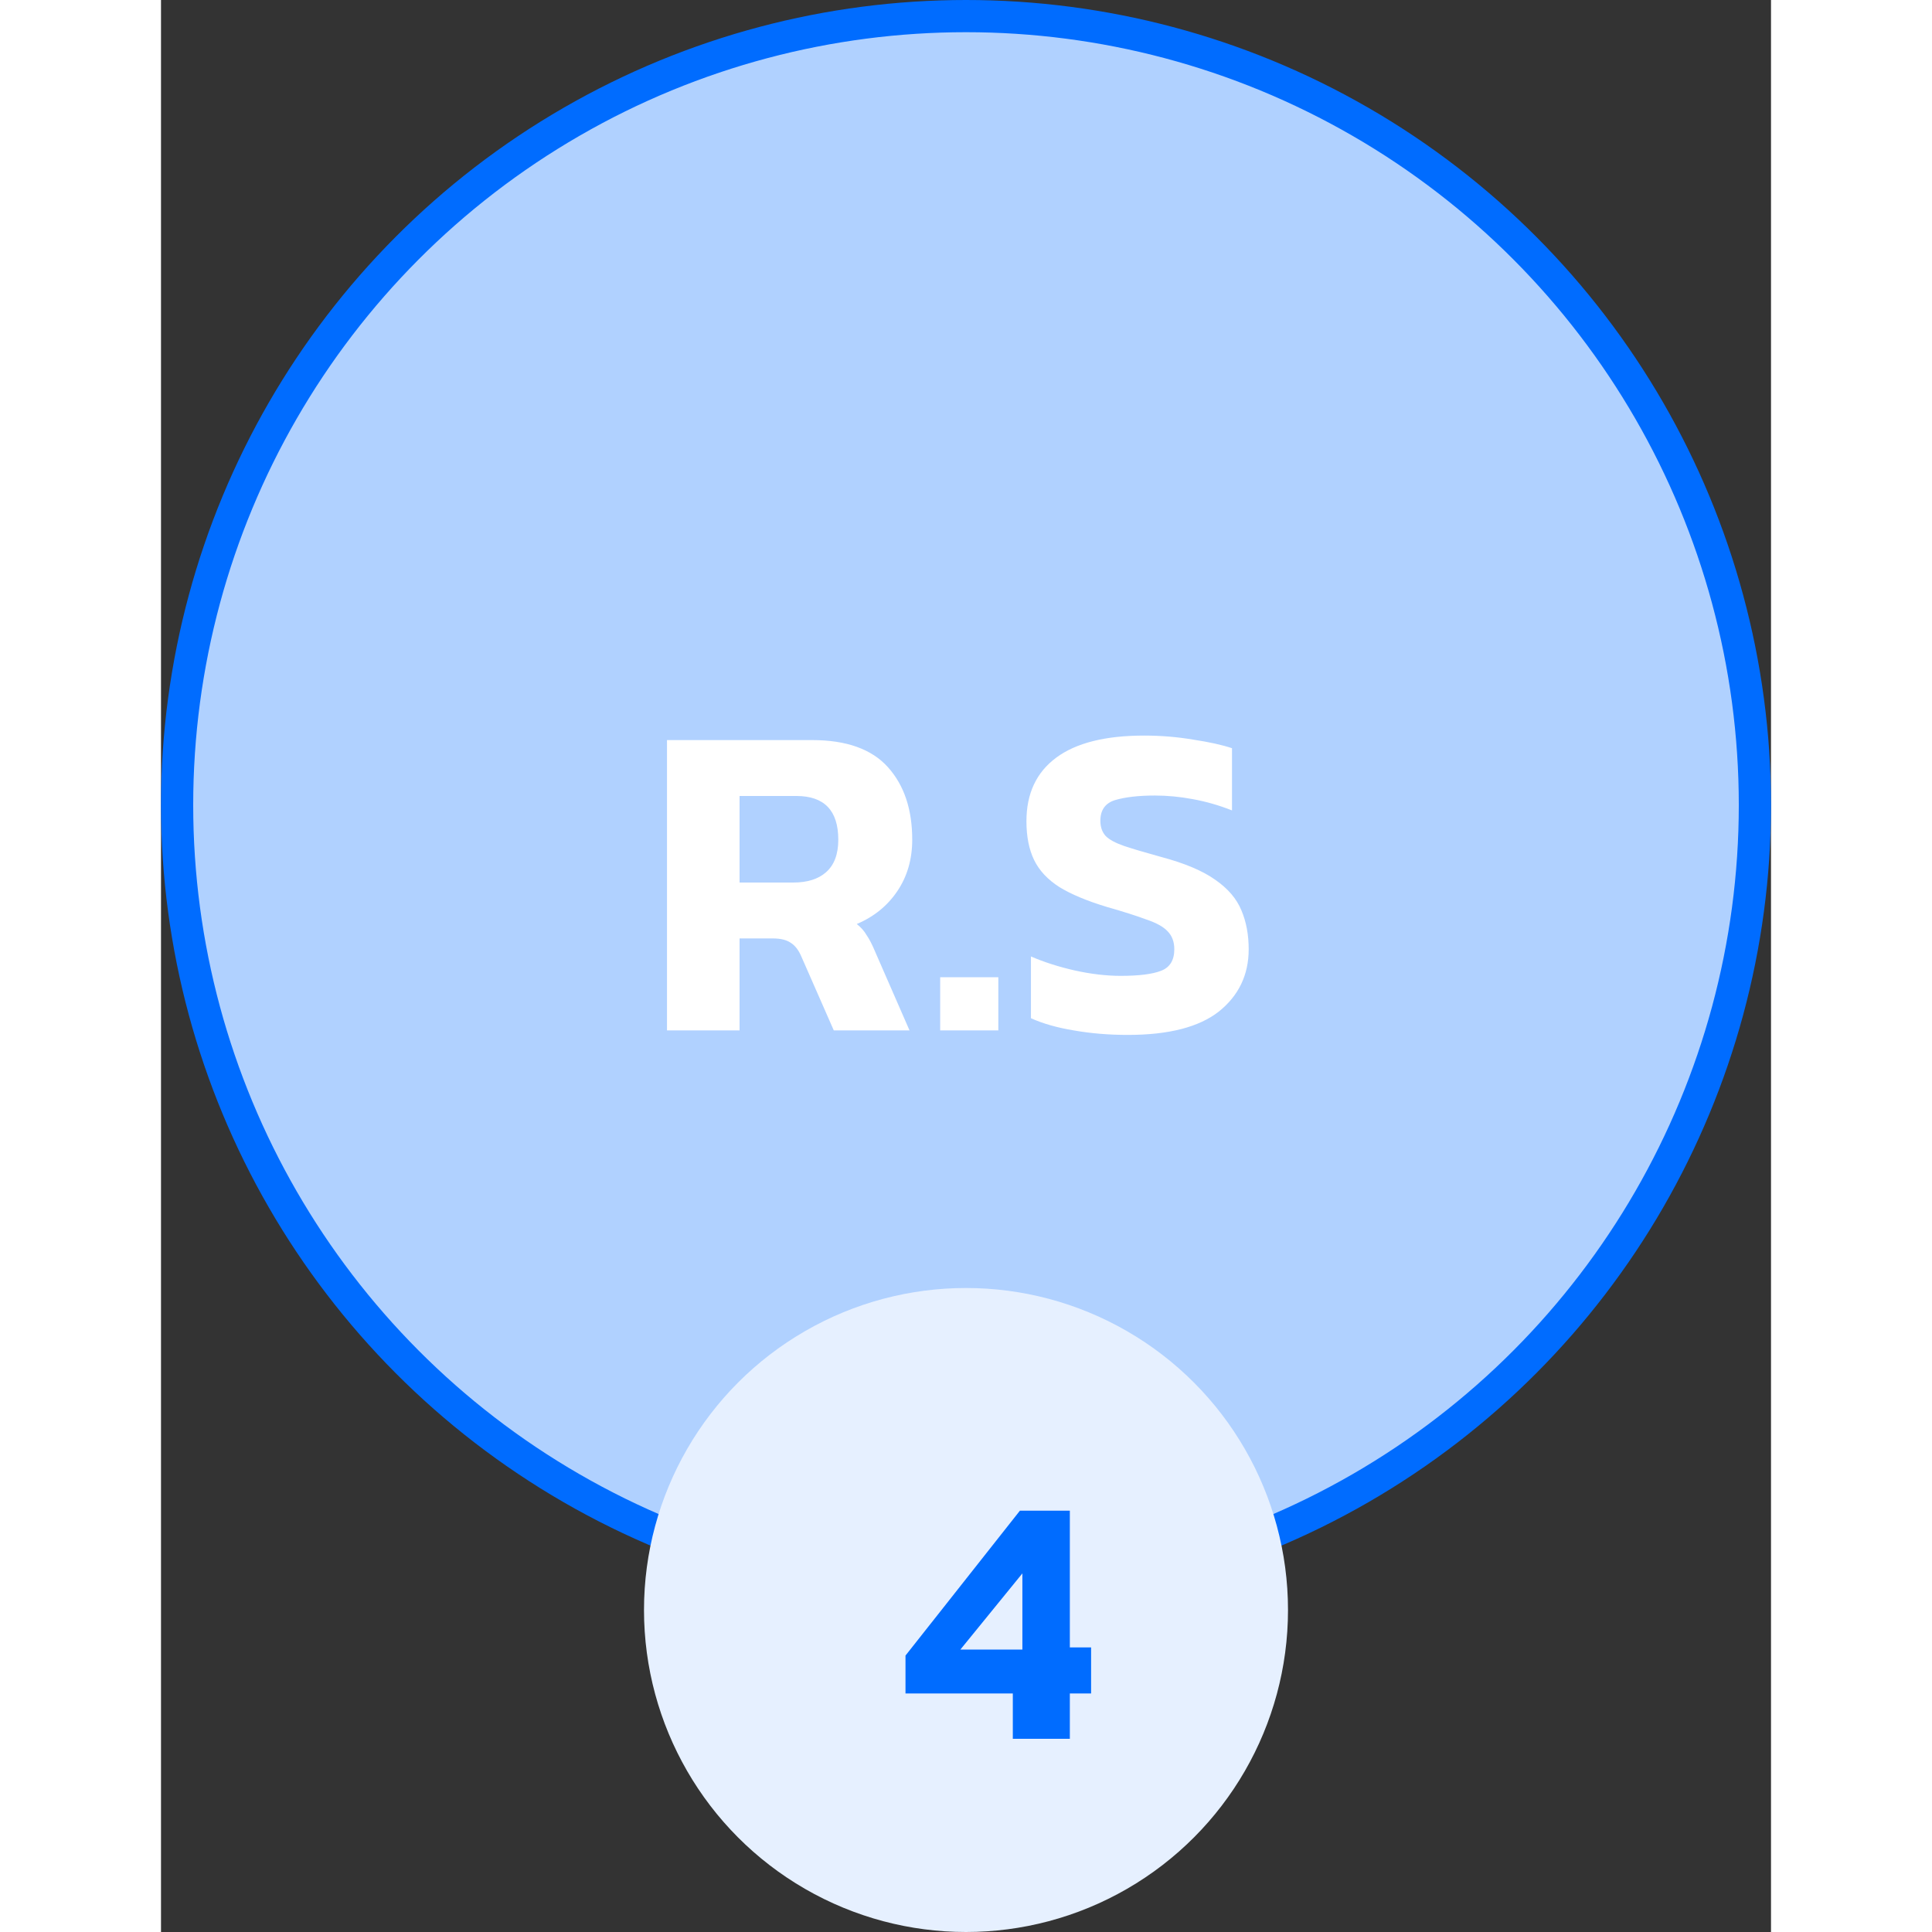 <svg width="40" height="40" viewBox="0 0 50 60" fill="none" xmlns="http://www.w3.org/2000/svg">
<rect x="0" y="0" width="50" height="60" fill="#333333" stroke="none"/>
<circle cx="25" cy="25" r="24.5" fill="#B0D1FF" stroke="#006CFF"/>
<path d="M15.714 32V22.984H20.222C21.286 22.984 22.07 23.264 22.574 23.824C23.078 24.384 23.33 25.135 23.33 26.078C23.33 26.685 23.176 27.217 22.868 27.674C22.56 28.131 22.14 28.472 21.608 28.696C21.739 28.799 21.841 28.915 21.916 29.046C22 29.167 22.089 29.34 22.182 29.564L23.246 32H20.894L19.886 29.704C19.802 29.508 19.695 29.368 19.564 29.284C19.433 29.191 19.247 29.144 19.004 29.144H17.968V32H15.714ZM17.968 27.408H19.634C20.073 27.408 20.413 27.301 20.656 27.086C20.908 26.862 21.034 26.526 21.034 26.078C21.034 25.173 20.6 24.72 19.732 24.72H17.968V27.408ZM24.198 32V30.348H26.004V32H24.198ZM30.027 32.14C29.43 32.14 28.87 32.093 28.347 32C27.834 31.916 27.391 31.79 27.017 31.622V29.704C27.428 29.881 27.881 30.026 28.375 30.138C28.879 30.25 29.355 30.306 29.803 30.306C30.363 30.306 30.779 30.255 31.049 30.152C31.329 30.049 31.469 29.825 31.469 29.48C31.469 29.247 31.399 29.06 31.259 28.92C31.129 28.78 30.909 28.659 30.601 28.556C30.303 28.444 29.892 28.313 29.369 28.164C28.753 27.977 28.263 27.772 27.899 27.548C27.535 27.315 27.274 27.035 27.115 26.708C26.957 26.381 26.877 25.98 26.877 25.504C26.877 24.645 27.185 23.987 27.801 23.53C28.417 23.073 29.327 22.844 30.531 22.844C31.054 22.844 31.563 22.886 32.057 22.97C32.552 23.045 32.953 23.133 33.261 23.236V25.168C32.86 25.009 32.454 24.893 32.043 24.818C31.642 24.743 31.25 24.706 30.867 24.706C30.363 24.706 29.953 24.753 29.635 24.846C29.327 24.939 29.173 25.154 29.173 25.49C29.173 25.686 29.229 25.845 29.341 25.966C29.453 26.078 29.645 26.181 29.915 26.274C30.195 26.367 30.573 26.479 31.049 26.61C31.787 26.806 32.351 27.044 32.743 27.324C33.135 27.595 33.406 27.912 33.555 28.276C33.705 28.631 33.779 29.032 33.779 29.48C33.779 30.273 33.471 30.917 32.855 31.412C32.239 31.897 31.297 32.14 30.027 32.14Z" fill="white"/>
<circle cx="25" cy="50" r="10" fill="#E6F0FF"/>
<path d="M26.454 54V52.592H23.121V51.415L26.674 46.916H28.225V51.162H28.885V52.592H28.225V54H26.454ZM24.826 51.228H26.751V48.863L24.826 51.228Z" fill="#006CFF"/>
</svg>
